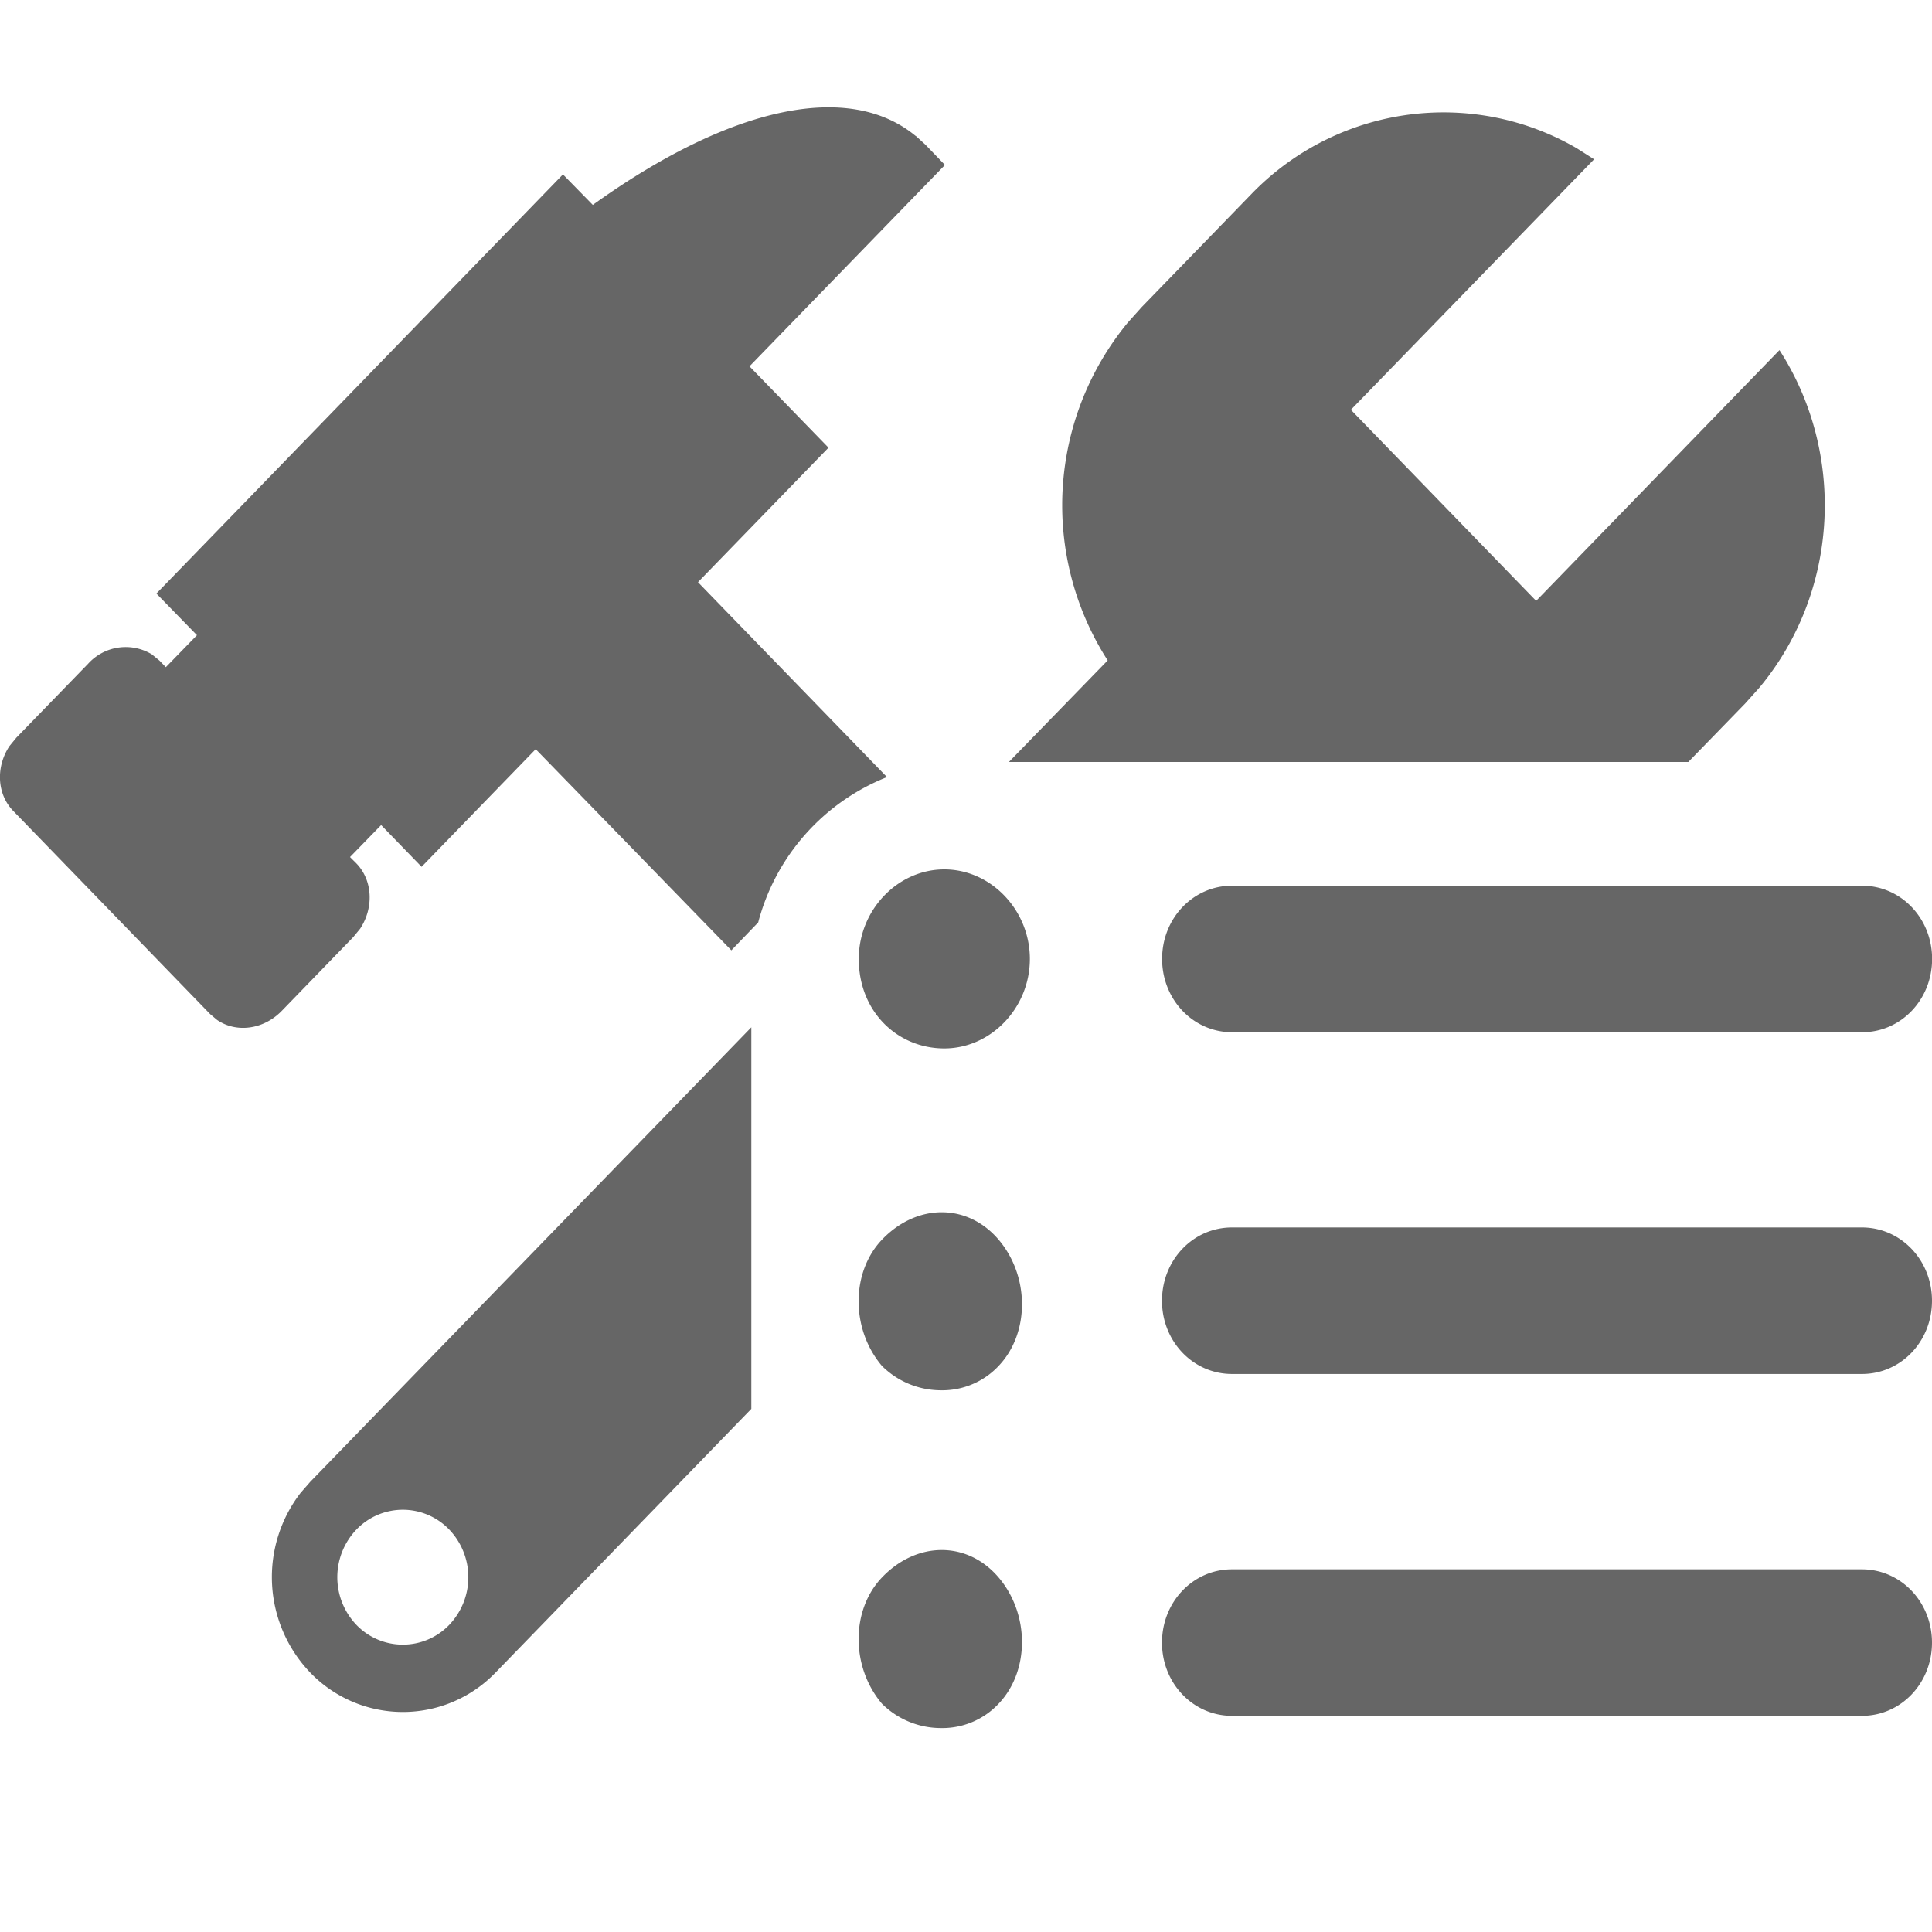 <?xml version="1.0" standalone="no"?><!DOCTYPE svg PUBLIC "-//W3C//DTD SVG 1.1//EN" "http://www.w3.org/Graphics/SVG/1.1/DTD/svg11.dtd"><svg t="1706173115424" class="icon" viewBox="0 0 1024 1024" version="1.1" xmlns="http://www.w3.org/2000/svg" p-id="22124" xmlns:xlink="http://www.w3.org/1999/xlink" width="200" height="200"><path d="M467.456 836.096c18.546-19.399 45.34-19.399 61.838 0 16.498 19.399 16.498 49.607 0 66.901a40.96 40.96 0 0 1-30.891 12.914 44.373 44.373 0 0 1-30.948-12.914c-16.498-19.456-16.498-49.664 0-66.901z m519.396-4.324c20.651 0 37.148 17.294 37.148 38.855 0 21.561-16.498 38.798-37.092 38.798h-333.938c-20.594 0-37.092-17.237-37.092-38.798 0-21.618 16.498-38.855 37.092-38.855zM398.222 544.484v202.24l-135.623 139.833a68.21 68.21 0 0 1-98.133 0 73.159 73.159 0 0 1-5.12-95.346l5.12-5.86L398.222 544.484z m-184.718 255.716a34.133 34.133 0 0 0-24.576 10.468 36.58 36.58 0 0 0 0 50.574 34.133 34.133 0 0 0 49.152 0 36.58 36.58 0 0 0 0-50.574 34.133 34.133 0 0 0-24.576-10.468z m253.952-143.132c18.546-19.399 45.34-19.399 61.838 0 16.498 19.399 16.498 49.607 0 66.901a40.96 40.96 0 0 1-30.891 12.914 44.373 44.373 0 0 1-30.948-12.914c-16.498-19.456-16.498-49.607 0-66.901z m519.396-6.485c20.651 0 37.148 17.294 37.148 38.855 0 21.618-16.498 38.798-37.092 38.798h-333.938c-20.594 0-37.092-17.237-37.092-38.798 0-21.618 16.498-38.855 37.092-38.855zM500.508 460.8c24.747 0 45.34 21.618 45.34 47.445 0 25.884-20.594 47.445-45.34 47.445-24.747 0-45.34-19.399-45.34-47.445 0-25.884 20.594-47.445 45.34-47.445z m486.4 8.647c20.651 0 37.148 17.237 37.148 38.798 0 21.618-16.498 38.855-37.092 38.855h-333.938c-20.594 0-37.092-17.294-37.092-38.855 0-21.561 16.498-38.798 37.092-38.798zM485.376 72.021l5.12 4.665 10.354 10.752-103.595 106.724 41.87 43.122-69.177 71.282L470.13 411.876a114.062 114.062 0 0 0-68.267 77.028l-14.222 14.791L283.932 397.084 223.46 459.435l-21.447-22.13-16.498 16.953 3.413 3.413c8.704 9.045 9.216 23.609 1.934 34.588l-3.641 4.437-37.888 39.083c-9.728 10.012-24.178 11.776-34.304 4.779l-3.584-3.015L6.997 429.796C-1.707 420.864-2.276 406.357 5.063 395.378l3.641-4.437 37.945-39.083a26.852 26.852 0 0 1 33.792-5.063l4.039 3.3 3.413 3.527 16.498-16.953-21.504-22.073 215.495-222.151 15.815 16.156C387.186 56.206 449.991 42.894 485.262 72.021z m279.666-12.459c24.462 0 48.811 6.315 70.656 19.001l9.216 5.86-128.91 132.779 98.19 101.262 128.967-132.892c35.271 54.727 31.687 128.228-10.809 179.086l-7.452 8.306-30.037 30.891h-360.107l52.338-53.817a152.235 152.235 0 0 1 10.695-179.086l7.396-8.249 57.856-59.62a141.596 141.596 0 0 1 102.002-43.52z" fill="#666666" p-id="22125"></path></svg>